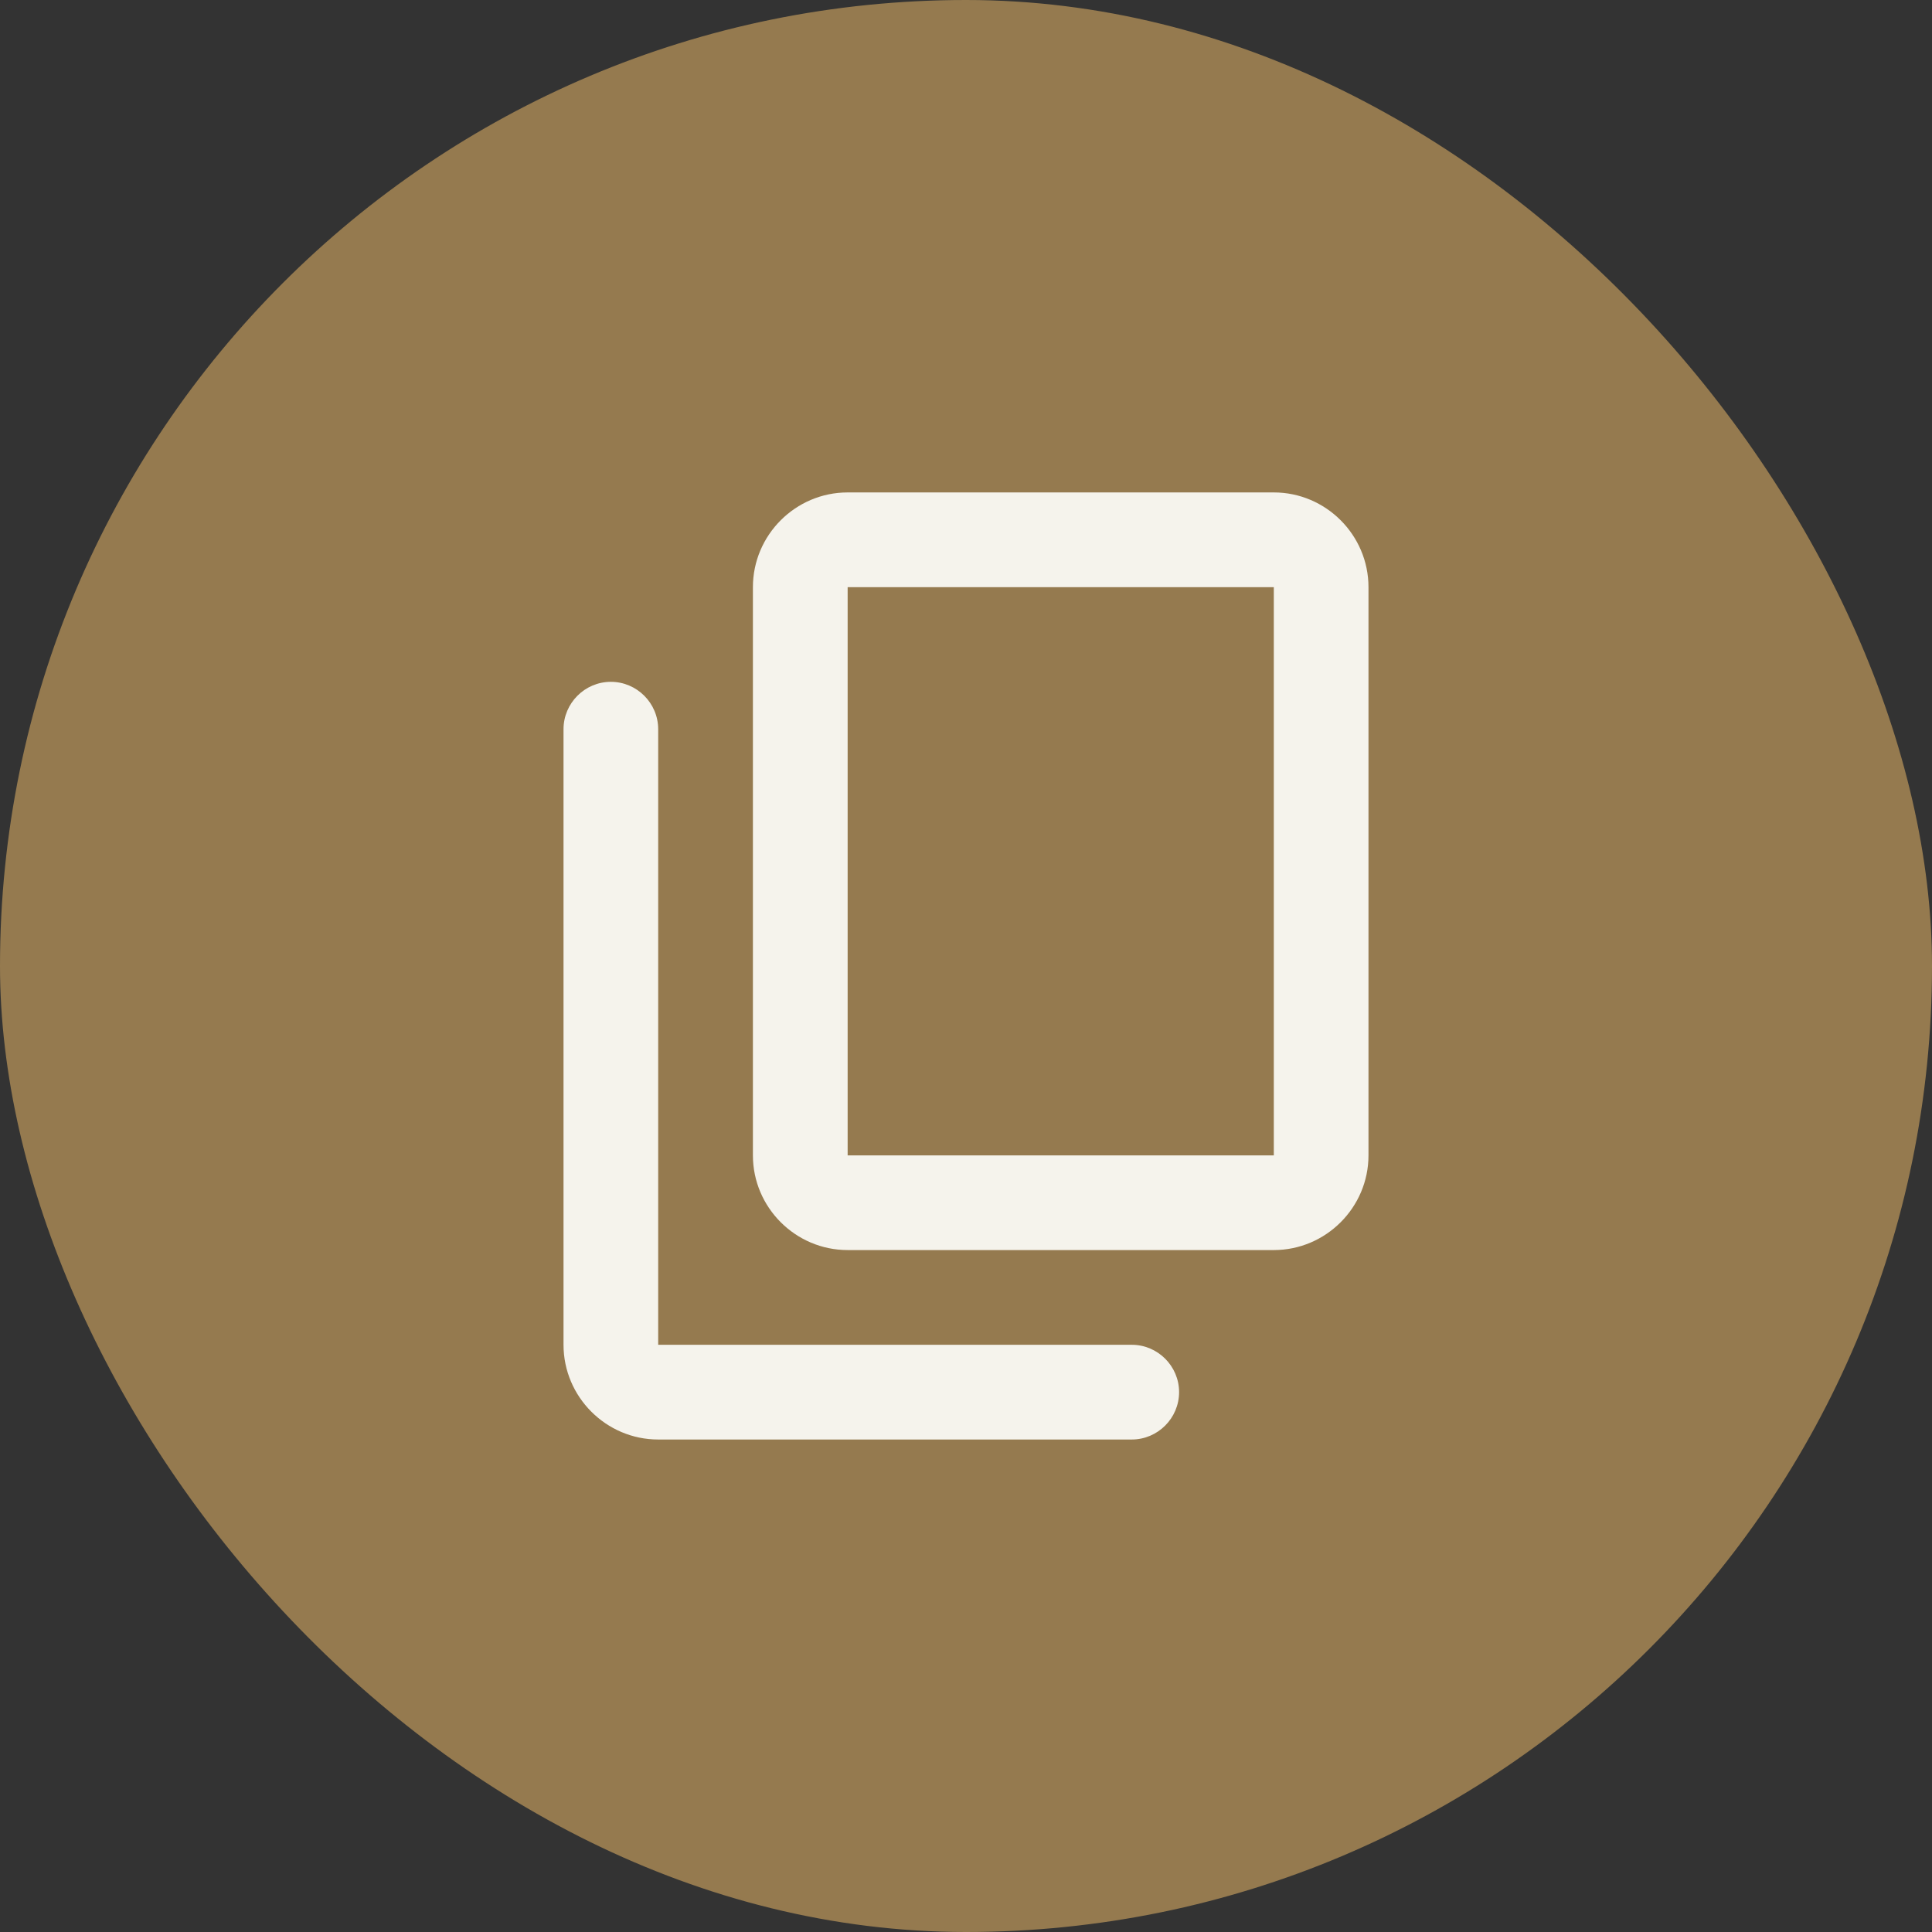 <svg width="34" height="34" viewBox="0 0 34 34" fill="none" xmlns="http://www.w3.org/2000/svg">
<rect x="0" y="0" width="34" height="34" fill="#333333" stroke="none"/>
<rect width="34" height="34" rx="17" fill="#957A4F"/>
<path d="M19.917 23.666H11.583V12.833C11.583 12.374 11.208 11.999 10.75 11.999C10.292 11.999 9.917 12.374 9.917 12.833V23.666C9.917 24.583 10.667 25.333 11.583 25.333H19.917C20.375 25.333 20.75 24.958 20.75 24.499C20.75 24.041 20.375 23.666 19.917 23.666ZM24.083 20.333V10.333C24.083 9.416 23.333 8.666 22.417 8.666H14.917C14 8.666 13.25 9.416 13.25 10.333V20.333C13.25 21.249 14 21.999 14.917 21.999H22.417C23.333 21.999 24.083 21.249 24.083 20.333ZM22.417 20.333H14.917V10.333H22.417V20.333Z" fill="#F5F3EC"/>
</svg>
